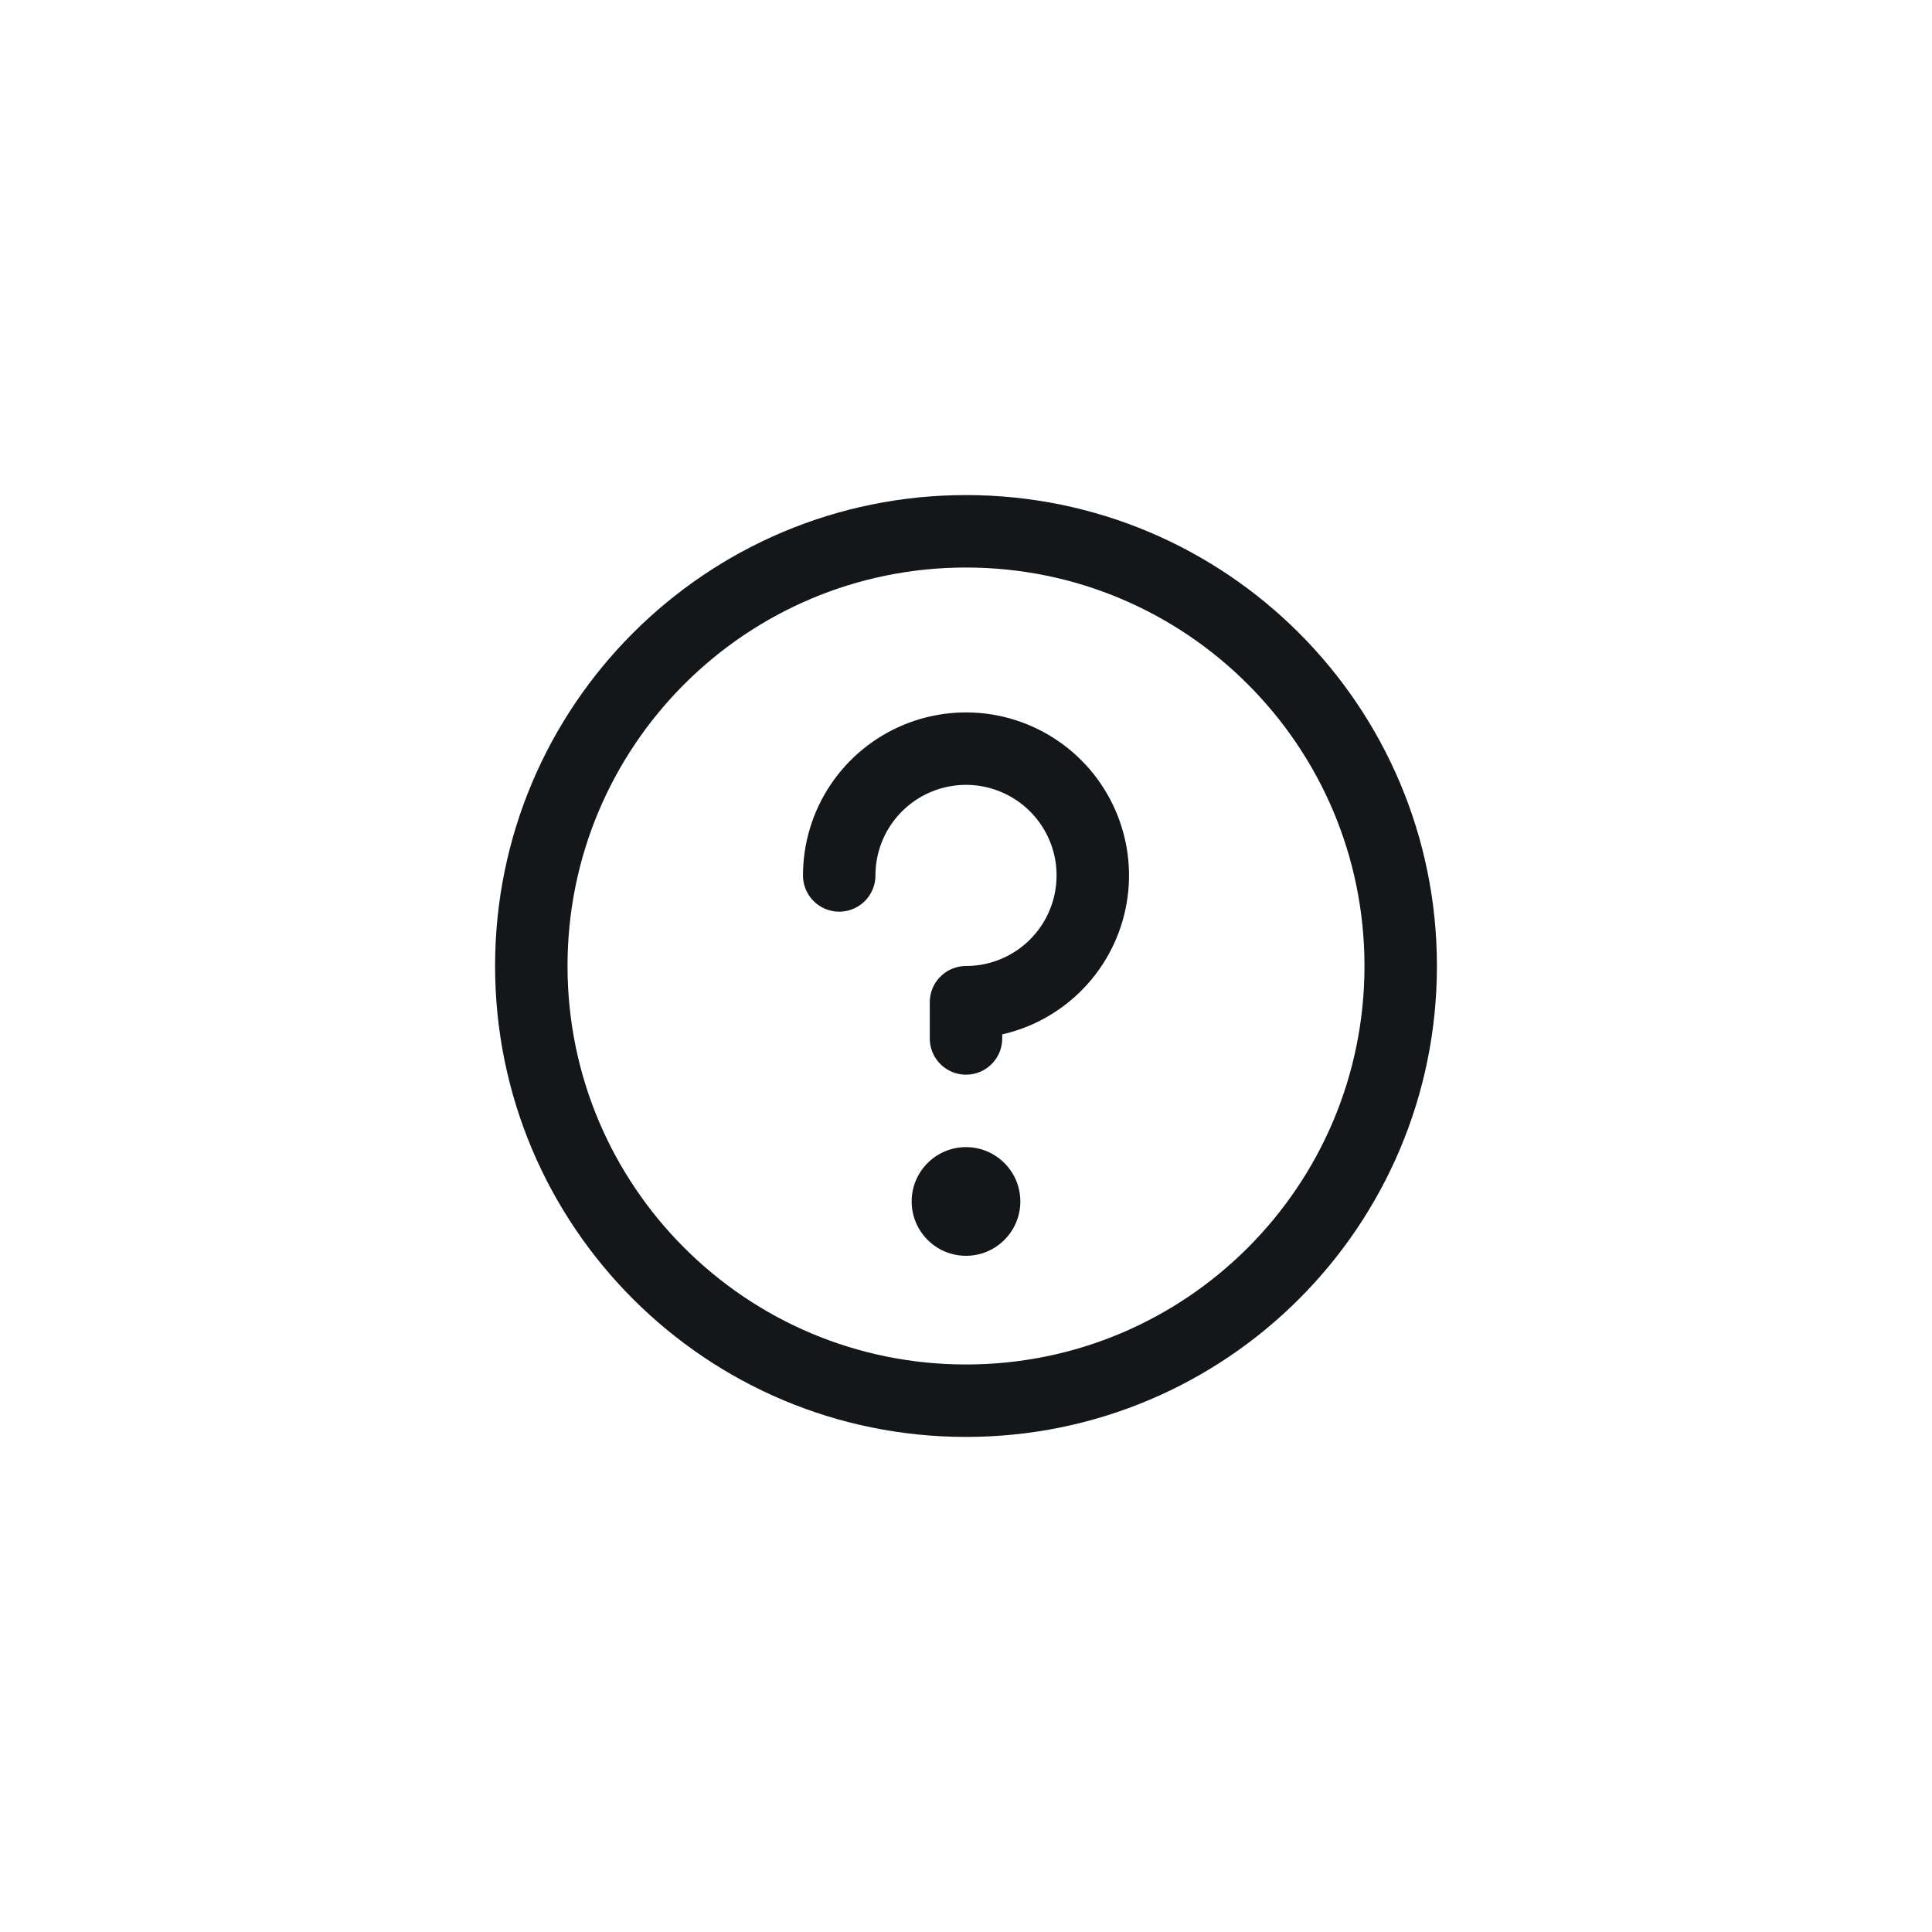 <svg width="40" height="40" viewBox="0 0 40 40" fill="none" xmlns="http://www.w3.org/2000/svg">
<path d="M20 29C24.971 29 29 24.971 29 20C29 15.029 24.971 11 20 11C15.029 11 11 15.029 11 20C11 24.971 15.029 29 20 29Z" stroke="#141719" stroke-width="1.5" stroke-linecap="round" stroke-linejoin="round"/>
<path d="M21.078 24.875C21.078 25.47 20.595 25.953 20 25.953C19.405 25.953 18.922 25.47 18.922 24.875C18.922 24.28 19.405 23.797 20 23.797C20.595 23.797 21.078 24.28 21.078 24.875Z" fill="#141719" stroke="#141719" stroke-width="0.094"/>
<path d="M20 21.5V20.75C20.519 20.75 21.027 20.596 21.458 20.308C21.89 20.019 22.227 19.609 22.425 19.13C22.624 18.65 22.676 18.122 22.575 17.613C22.473 17.104 22.223 16.636 21.856 16.269C21.489 15.902 21.021 15.652 20.512 15.55C20.003 15.449 19.475 15.501 18.995 15.7C18.516 15.899 18.106 16.235 17.817 16.667C17.529 17.098 17.375 17.606 17.375 18.125" stroke="#141719" stroke-width="1.5" stroke-linecap="round" stroke-linejoin="round"/>
</svg>
